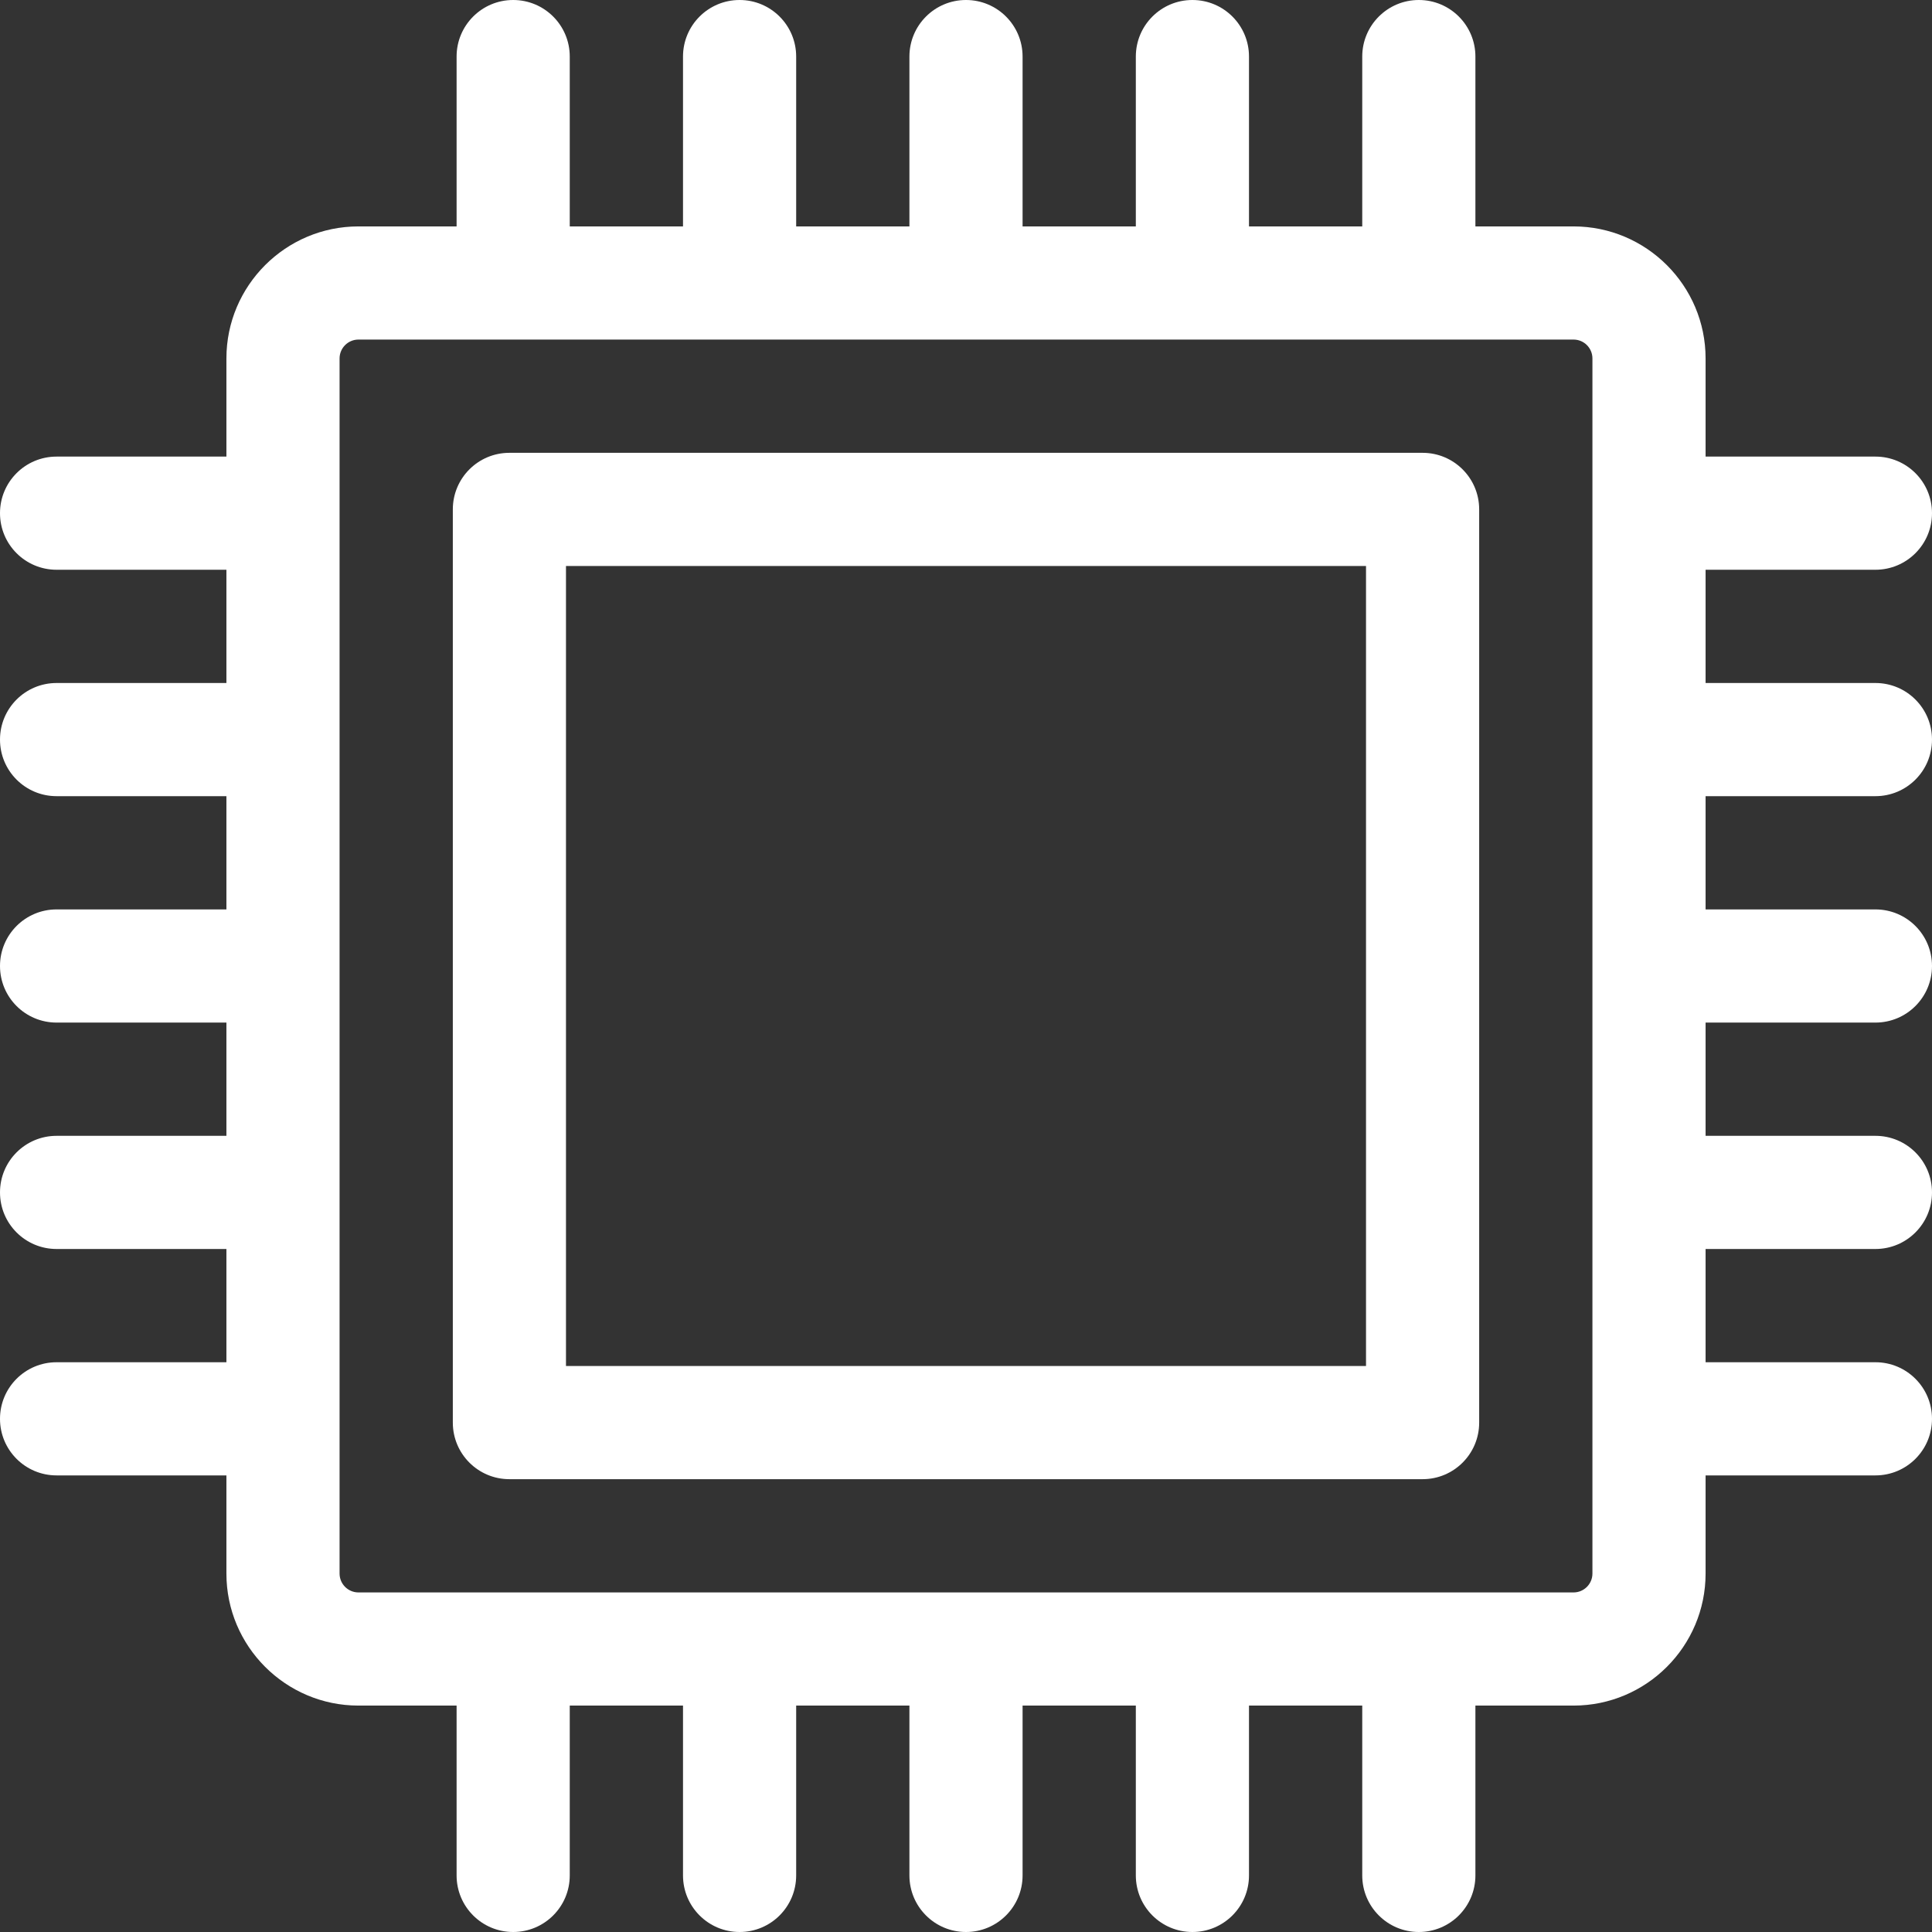 <svg width="21" height="21" viewBox="0 0 21 21" fill="none" xmlns="http://www.w3.org/2000/svg">
<rect x="0" y="0" width="21" height="21" fill="#333333" stroke="none"/>
<g id="chip 1">
<path id="Vector" d="M15.463 4.922H5.537C5.197 4.922 4.922 5.197 4.922 5.537V15.463C4.922 15.803 5.197 16.078 5.537 16.078H15.463C15.803 16.078 16.078 15.803 16.078 15.463V5.537C16.078 5.197 15.803 4.922 15.463 4.922ZM14.848 14.848H6.152V6.152H14.848V14.848Z" fill="white"/>
<path id="Vector_2" d="M20.385 8.654C20.725 8.654 21 8.379 21 8.039C21 7.699 20.725 7.424 20.385 7.424H18.539V6.193H20.385C20.725 6.193 21 5.918 21 5.578C21 5.238 20.725 4.963 20.385 4.963H18.539V3.896C18.539 3.105 17.895 2.461 17.104 2.461H16.037V0.615C16.037 0.275 15.762 0 15.422 0C15.082 0 14.807 0.275 14.807 0.615V2.461H13.576V0.615C13.576 0.275 13.301 0 12.961 0C12.621 0 12.346 0.275 12.346 0.615V2.461H11.115V0.615C11.115 0.275 10.84 0 10.5 0C10.16 0 9.885 0.275 9.885 0.615V2.461H8.654V0.615C8.654 0.275 8.379 0 8.039 0C7.699 0 7.424 0.275 7.424 0.615V2.461H6.193V0.615C6.193 0.275 5.918 0 5.578 0C5.238 0 4.963 0.275 4.963 0.615V2.461H3.896C3.105 2.461 2.461 3.105 2.461 3.896V4.963H0.615C0.275 4.963 0 5.238 0 5.578C0 5.918 0.275 6.193 0.615 6.193H2.461V7.424H0.615C0.275 7.424 0 7.699 0 8.039C0 8.379 0.275 8.654 0.615 8.654H2.461V9.885H0.615C0.275 9.885 0 10.16 0 10.5C0 10.84 0.275 11.115 0.615 11.115H2.461V12.346H0.615C0.275 12.346 0 12.621 0 12.961C0 13.301 0.275 13.576 0.615 13.576H2.461V14.807H0.615C0.275 14.807 0 15.082 0 15.422C0 15.762 0.275 16.037 0.615 16.037H2.461V17.104C2.461 17.895 3.105 18.539 3.896 18.539H4.963V20.385C4.963 20.725 5.238 21 5.578 21C5.918 21 6.193 20.725 6.193 20.385V18.539H7.424V20.385C7.424 20.725 7.699 21 8.039 21C8.379 21 8.654 20.725 8.654 20.385V18.539H9.885V20.385C9.885 20.725 10.16 21 10.5 21C10.84 21 11.115 20.725 11.115 20.385V18.539H12.346V20.385C12.346 20.725 12.621 21 12.961 21C13.301 21 13.576 20.725 13.576 20.385V18.539H14.807V20.385C14.807 20.725 15.082 21 15.422 21C15.762 21 16.037 20.725 16.037 20.385V18.539H17.104C17.895 18.539 18.539 17.895 18.539 17.104V16.037H20.385C20.725 16.037 21 15.762 21 15.422C21 15.082 20.725 14.807 20.385 14.807H18.539V13.576H20.385C20.725 13.576 21 13.301 21 12.961C21 12.621 20.725 12.346 20.385 12.346H18.539V11.115H20.385C20.725 11.115 21 10.84 21 10.5C21 10.16 20.725 9.885 20.385 9.885H18.539V8.654H20.385ZM17.309 17.104C17.309 17.217 17.217 17.309 17.104 17.309H3.896C3.783 17.309 3.691 17.217 3.691 17.104V3.896C3.691 3.783 3.783 3.691 3.896 3.691H17.104C17.217 3.691 17.309 3.783 17.309 3.896V17.104Z" fill="white"/>
</g>
</svg>
